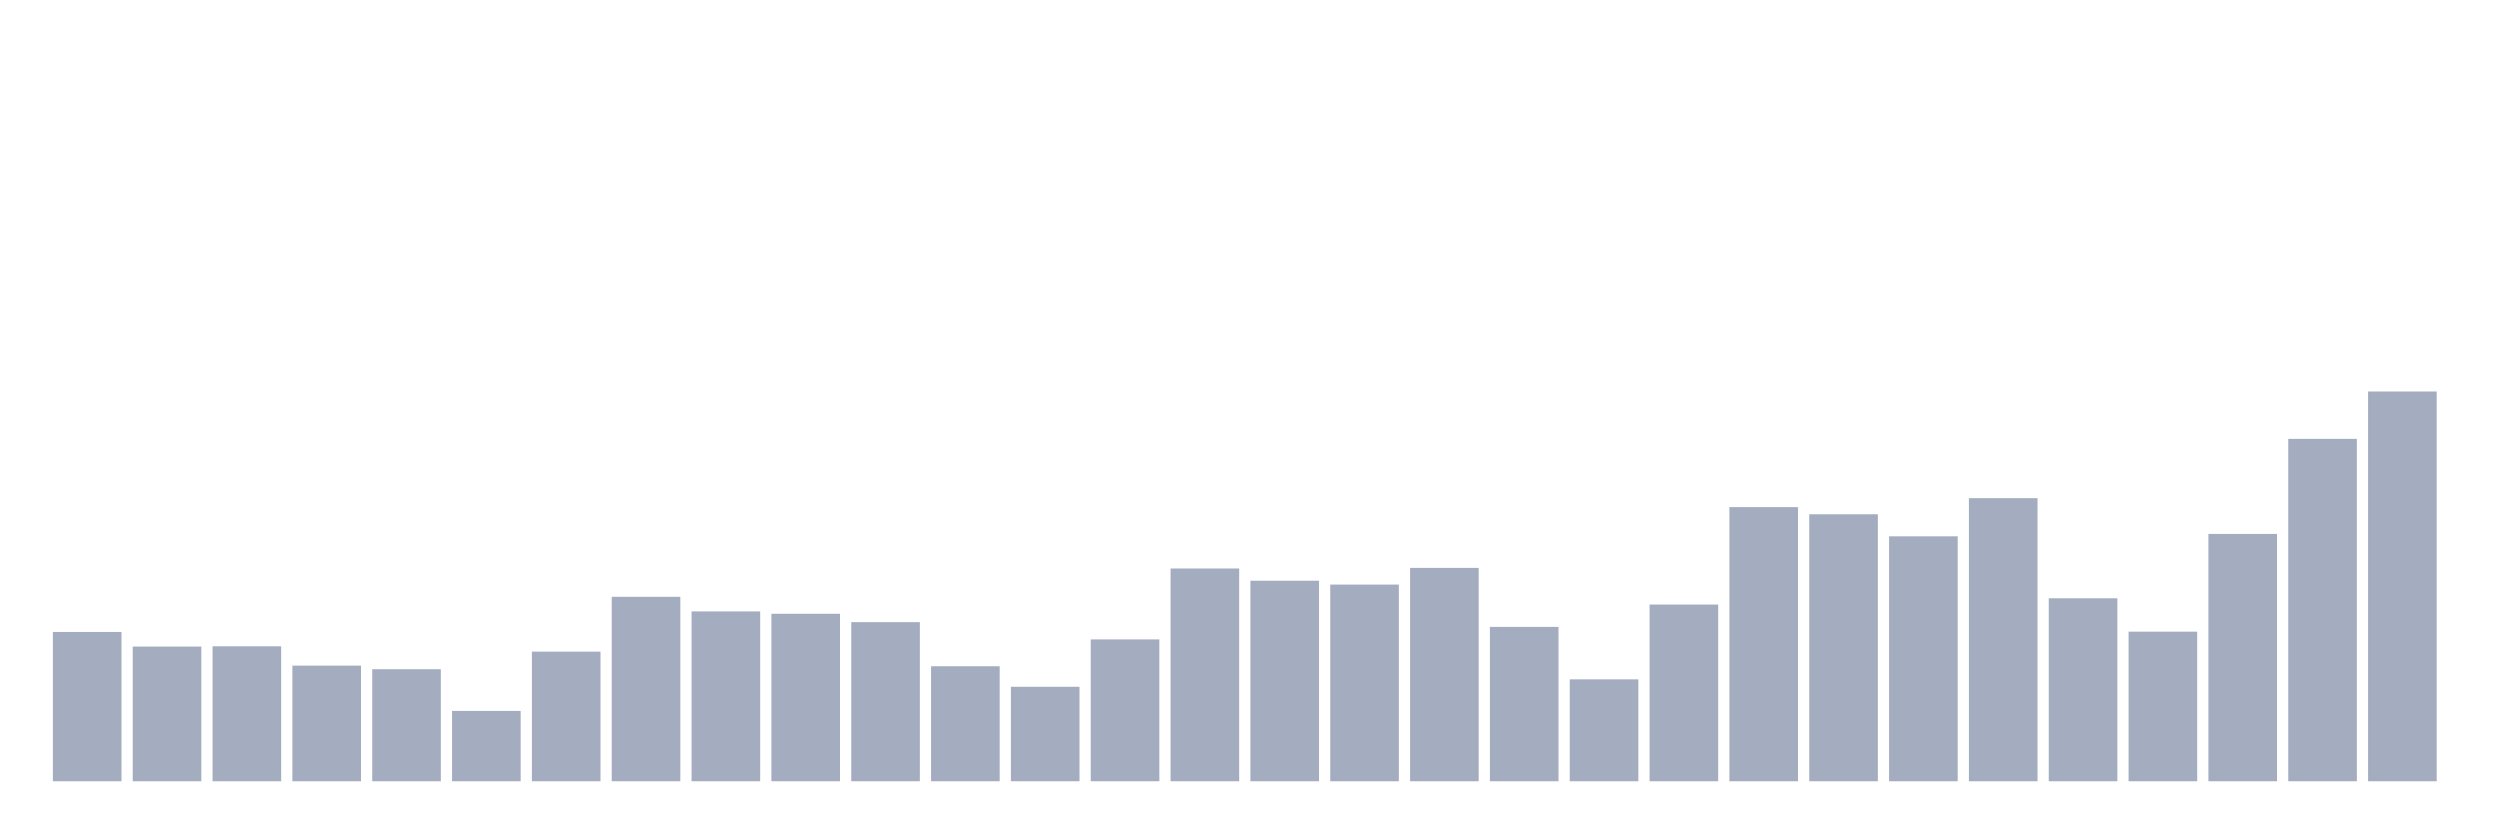 <svg xmlns="http://www.w3.org/2000/svg" viewBox="0 0 480 160"><g transform="translate(10,10)"><rect class="bar" x="0.153" width="13.175" y="111.336" height="28.664" fill="rgb(164,173,192)"></rect><rect class="bar" x="15.482" width="13.175" y="114.14" height="25.86" fill="rgb(164,173,192)"></rect><rect class="bar" x="30.81" width="13.175" y="114.083" height="25.917" fill="rgb(164,173,192)"></rect><rect class="bar" x="46.138" width="13.175" y="117.801" height="22.199" fill="rgb(164,173,192)"></rect><rect class="bar" x="61.466" width="13.175" y="118.488" height="21.512" fill="rgb(164,173,192)"></rect><rect class="bar" x="76.794" width="13.175" y="126.498" height="13.502" fill="rgb(164,173,192)"></rect><rect class="bar" x="92.123" width="13.175" y="115.112" height="24.888" fill="rgb(164,173,192)"></rect><rect class="bar" x="107.451" width="13.175" y="104.585" height="35.415" fill="rgb(164,173,192)"></rect><rect class="bar" x="122.779" width="13.175" y="107.389" height="32.611" fill="rgb(164,173,192)"></rect><rect class="bar" x="138.107" width="13.175" y="107.846" height="32.154" fill="rgb(164,173,192)"></rect><rect class="bar" x="153.436" width="13.175" y="109.448" height="30.552" fill="rgb(164,173,192)"></rect><rect class="bar" x="168.764" width="13.175" y="117.916" height="22.084" fill="rgb(164,173,192)"></rect><rect class="bar" x="184.092" width="13.175" y="121.864" height="18.136" fill="rgb(164,173,192)"></rect><rect class="bar" x="199.42" width="13.175" y="112.767" height="27.233" fill="rgb(164,173,192)"></rect><rect class="bar" x="214.748" width="13.175" y="99.15" height="40.85" fill="rgb(164,173,192)"></rect><rect class="bar" x="230.077" width="13.175" y="101.496" height="38.504" fill="rgb(164,173,192)"></rect><rect class="bar" x="245.405" width="13.175" y="102.239" height="37.761" fill="rgb(164,173,192)"></rect><rect class="bar" x="260.733" width="13.175" y="99.036" height="40.964" fill="rgb(164,173,192)"></rect><rect class="bar" x="276.061" width="13.175" y="110.364" height="29.636" fill="rgb(164,173,192)"></rect><rect class="bar" x="291.39" width="13.175" y="120.433" height="19.567" fill="rgb(164,173,192)"></rect><rect class="bar" x="306.718" width="13.175" y="106.073" height="33.927" fill="rgb(164,173,192)"></rect><rect class="bar" x="322.046" width="13.175" y="87.364" height="52.636" fill="rgb(164,173,192)"></rect><rect class="bar" x="337.374" width="13.175" y="88.737" height="51.263" fill="rgb(164,173,192)"></rect><rect class="bar" x="352.702" width="13.175" y="92.971" height="47.029" fill="rgb(164,173,192)"></rect><rect class="bar" x="368.031" width="13.175" y="85.648" height="54.352" fill="rgb(164,173,192)"></rect><rect class="bar" x="383.359" width="13.175" y="104.871" height="35.129" fill="rgb(164,173,192)"></rect><rect class="bar" x="398.687" width="13.175" y="111.279" height="28.721" fill="rgb(164,173,192)"></rect><rect class="bar" x="414.015" width="13.175" y="92.513" height="47.487" fill="rgb(164,173,192)"></rect><rect class="bar" x="429.344" width="13.175" y="74.262" height="65.738" fill="rgb(164,173,192)"></rect><rect class="bar" x="444.672" width="13.175" y="65.166" height="74.834" fill="rgb(164,173,192)"></rect></g></svg>